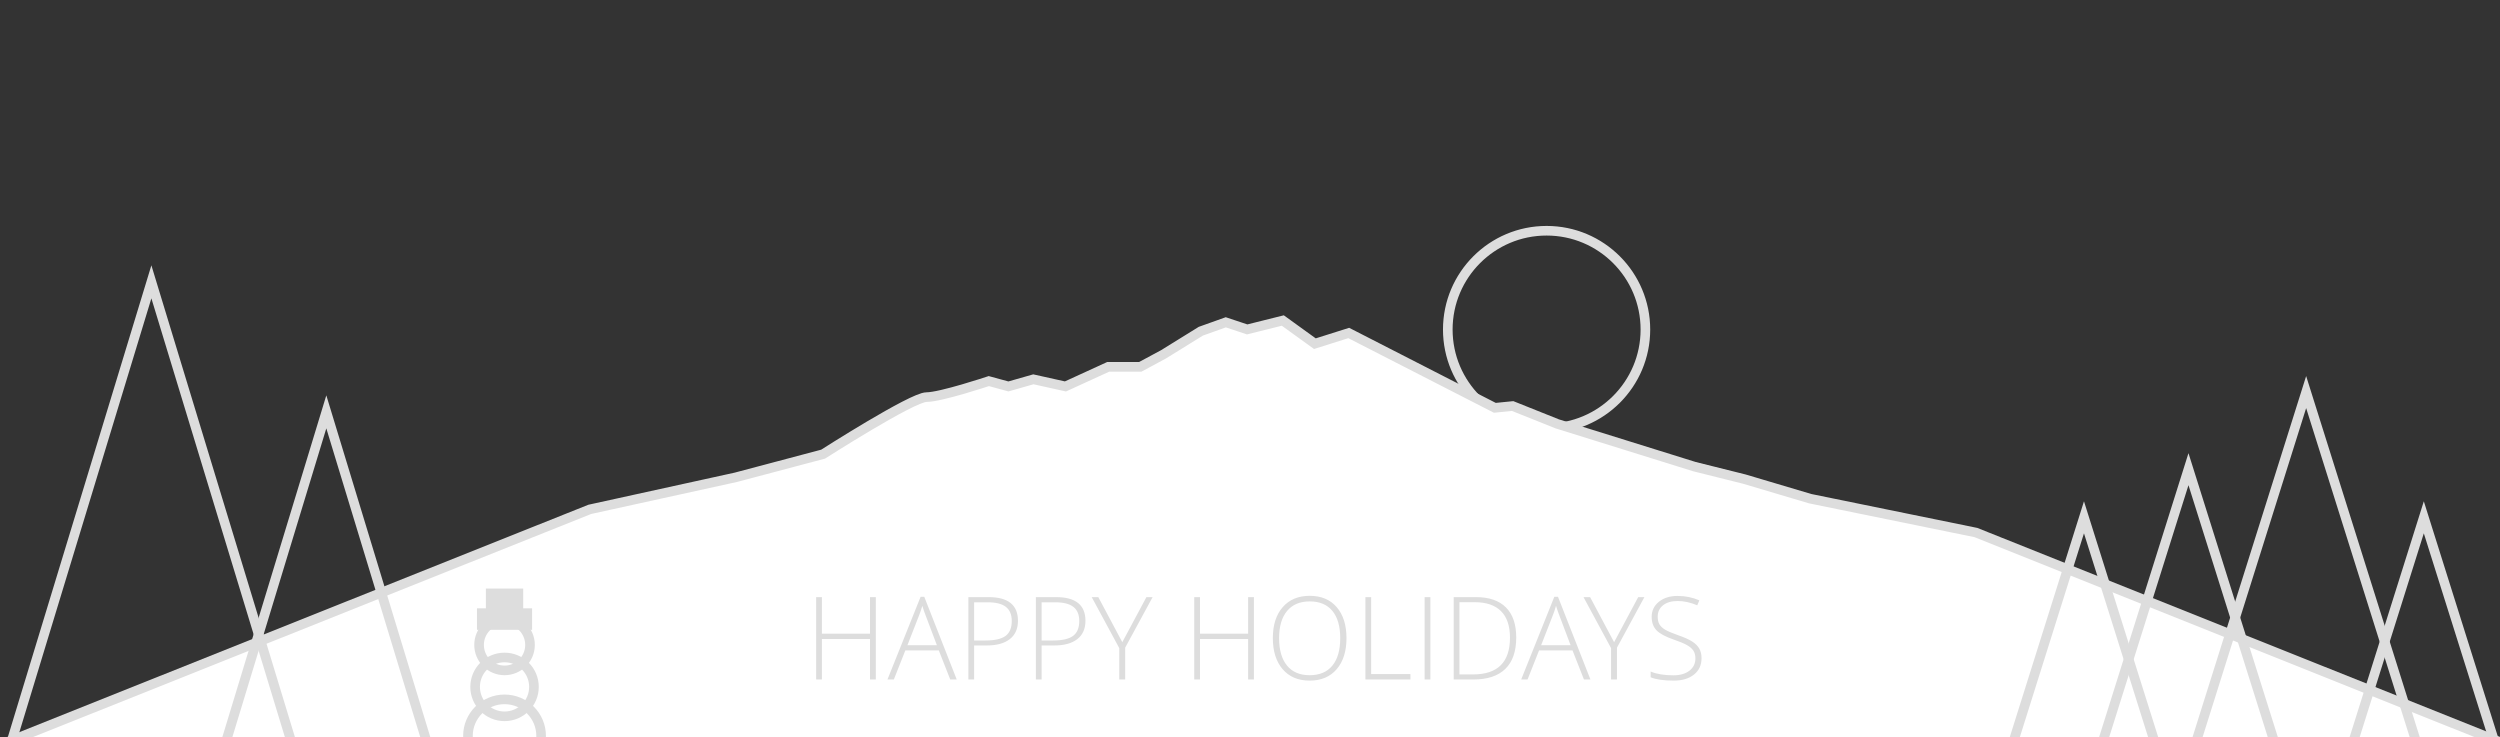 <?xml version="1.0" encoding="UTF-8" standalone="no"?>
<svg width="780px" height="230px" viewBox="0 0 780 230" version="1.1" xmlns="http://www.w3.org/2000/svg" xmlns:xlink="http://www.w3.org/1999/xlink" xmlns:sketch="http://www.bohemiancoding.com/sketch/ns">
    <rect x="0" y="0" width="780" height="230" fill="#333333" stroke="none"/>
    <title>christmas</title>
    <description>Created with Sketch (http://www.bohemiancoding.com/sketch)</description>
    <defs></defs>
    <g id="Page-1" stroke="none" stroke-width="1" fill="none" fill-rule="evenodd" sketch:type="MSPage">
        <g id="christmas" sketch:type="MSArtboardGroup">
            <path d="M482.537,133.645 C499.562,133.645 513.364,119.843 513.364,102.818 C513.364,85.794 499.562,71.992 482.537,71.992 C465.513,71.992 451.711,85.794 451.711,102.818 C451.711,119.843 465.513,133.645 482.537,133.645 Z" id="sun" stroke="#DDDDDD" stroke-width="3" sketch:type="MSShapeGroup"></path>
            <path d="M183.994,158.925 L229.577,148.919 L256.816,141.692 C256.816,141.692 284.611,123.903 289.058,123.903 C293.505,123.903 308.514,118.9 308.514,118.9 L314.629,120.568 L322.411,118.344 L332.417,120.568 L345.759,114.453 L355.765,114.453 L362.991,110.562 L374.665,103.335 L382.448,100.556 L389.118,102.779 L400.236,100 L410.242,107.227 L420.804,103.891 L466.387,127.239 L471.946,126.683 L485.844,132.242 L528.647,145.583 L544.212,149.474 L564.78,155.589 L616.478,166.151 L794.028,237.137 L-28.873,243.996 L183.994,158.925 Z" id="mttam" stroke="#DDDDDD" stroke-width="3" fill="#FFFFFF" sketch:type="MSShapeGroup"></path>
            <g id="trees" sketch:type="MSLayerGroup" transform="translate(3, 88)" stroke-width="3" stroke="#DDDDDD">
                <polygon id="Triangle-1" sketch:type="MSShapeGroup" points="44.23 -0.07 88.46 145.297 0 145.297 "></polygon>
                <polygon id="Triangle-1-copy" sketch:type="MSShapeGroup" points="98.809 40.497 130.696 145.297 66.922 145.297 "></polygon>
                <polygon id="Triangle-1-copy-2" sketch:type="MSShapeGroup" points="716.518 34.328 753.232 151 679.804 151 "></polygon>
                <polygon id="Triangle-1-copy-3" sketch:type="MSShapeGroup" points="679.804 58.379 708.95 151 650.658 151 "></polygon>
                <polygon id="Triangle-1-copy-4" sketch:type="MSShapeGroup" points="753.232 73.398 777.652 151 728.813 151 "></polygon>
                <polygon id="Triangle-1-copy-5" sketch:type="MSShapeGroup" points="647.199 73.398 671.619 151 622.779 151 "></polygon>
            </g>
            <g id="snowman-+-hat" sketch:type="MSLayerGroup" transform="translate(146, 184.938)" stroke="#DDDDDD" stroke-width="3">
                <g id="snowman" transform="translate(0, 8.625)" sketch:type="MSShapeGroup">
                    <ellipse id="Oval-1" cx="11.417" cy="36.053" rx="11.417" ry="11.417"></ellipse>
                    <ellipse id="Oval-1-copy" cx="11.417" cy="20.749" rx="9.179" ry="9.179"></ellipse>
                    <ellipse id="Oval-1-copy-2" cx="11.417" cy="7.652" rx="7.947" ry="7.947"></ellipse>
                </g>
                <g id="hat" transform="translate(4.312, 0)" fill="#DDDDDD" sketch:type="MSShapeGroup">
                    <rect id="Rectangle-2" x="2.785" y="0.192" width="8.64" height="8.64"></rect>
                    <rect id="Rectangle-2-copy" x="0.008" y="6.363" width="14.194" height="3.703"></rect>
                </g>
            </g>
            <path d="M273.254,212 L271.443,212 L271.443,199.361 L256.432,199.361 L256.432,212 L254.639,212 L254.639,186.301 L256.432,186.301 L256.432,197.709 L271.443,197.709 L271.443,186.301 L273.254,186.301 L273.254,212 Z M292.906,202.93 L282.465,202.93 L278.879,212 L276.893,212 L287.229,186.195 L288.371,186.195 L298.496,212 L296.475,212 L292.906,202.93 Z M283.115,201.312 L292.309,201.312 L288.811,192.049 C288.518,191.322 288.166,190.314 287.756,189.025 C287.439,190.15 287.094,191.17 286.719,192.084 L283.115,201.312 Z M317.604,193.684 C317.604,196.168 316.76,198.072 315.072,199.396 C313.385,200.721 310.994,201.383 307.9,201.383 L303.928,201.383 L303.928,212 L302.135,212 L302.135,186.301 L308.428,186.301 C314.545,186.301 317.604,188.762 317.604,193.684 Z M303.928,199.836 L307.461,199.836 C310.355,199.836 312.447,199.358 313.736,198.403 C315.025,197.448 315.67,195.898 315.67,193.754 C315.67,191.773 315.061,190.306 313.842,189.351 C312.623,188.396 310.736,187.918 308.182,187.918 L303.928,187.918 L303.928,199.836 Z M338.662,193.684 C338.662,196.168 337.818,198.072 336.131,199.396 C334.443,200.721 332.053,201.383 328.959,201.383 L324.986,201.383 L324.986,212 L323.193,212 L323.193,186.301 L329.486,186.301 C335.604,186.301 338.662,188.762 338.662,193.684 Z M324.986,199.836 L328.52,199.836 C331.414,199.836 333.506,199.358 334.795,198.403 C336.084,197.448 336.729,195.898 336.729,193.754 C336.729,191.773 336.119,190.306 334.9,189.351 C333.682,188.396 331.795,187.918 329.24,187.918 L324.986,187.918 L324.986,199.836 Z M350.158,200.363 L357.682,186.301 L359.615,186.301 L351.055,202.068 L351.055,212 L349.209,212 L349.209,202.209 L340.613,186.301 L342.67,186.301 L350.158,200.363 Z M391.221,212 L389.41,212 L389.41,199.361 L374.398,199.361 L374.398,212 L372.605,212 L372.605,186.301 L374.398,186.301 L374.398,197.709 L389.41,197.709 L389.41,186.301 L391.221,186.301 L391.221,212 Z M420.102,199.115 C420.102,203.193 419.082,206.419 417.043,208.792 C415.004,211.165 412.191,212.352 408.605,212.352 C405.031,212.352 402.225,211.165 400.186,208.792 C398.146,206.419 397.127,203.182 397.127,199.08 C397.127,194.99 398.155,191.771 400.212,189.421 C402.269,187.071 405.078,185.896 408.641,185.896 C412.227,185.896 415.033,187.077 417.061,189.438 C419.088,191.8 420.102,195.025 420.102,199.115 Z M399.078,199.115 C399.078,202.795 399.898,205.64 401.539,207.649 C403.18,209.659 405.535,210.664 408.605,210.664 C411.699,210.664 414.063,209.668 415.698,207.676 C417.333,205.684 418.15,202.83 418.15,199.115 C418.15,195.412 417.333,192.573 415.698,190.599 C414.063,188.624 411.711,187.637 408.641,187.637 C405.582,187.637 403.224,188.633 401.565,190.625 C399.907,192.617 399.078,195.447 399.078,199.115 Z M426.008,212 L426.008,186.301 L427.801,186.301 L427.801,210.312 L440.053,210.312 L440.053,212 L426.008,212 Z M444.482,212 L444.482,186.301 L446.275,186.301 L446.275,212 L444.482,212 Z M473.064,198.904 C473.064,203.217 471.934,206.478 469.672,208.687 C467.41,210.896 464.088,212 459.705,212 L453.553,212 L453.553,186.301 L460.496,186.301 C464.598,186.301 467.718,187.373 469.856,189.518 C471.995,191.662 473.064,194.791 473.064,198.904 Z M471.113,198.975 C471.113,195.295 470.179,192.526 468.31,190.669 C466.44,188.812 463.695,187.883 460.074,187.883 L455.346,187.883 L455.346,210.418 L459.6,210.418 C467.275,210.418 471.113,206.604 471.113,198.975 Z M490.625,202.93 L480.184,202.93 L476.598,212 L474.611,212 L484.947,186.195 L486.09,186.195 L496.215,212 L494.193,212 L490.625,202.93 Z M480.834,201.312 L490.027,201.312 L486.529,192.049 C486.236,191.322 485.885,190.314 485.475,189.025 C485.158,190.15 484.813,191.17 484.438,192.084 L480.834,201.312 Z M503.598,200.363 L511.121,186.301 L513.055,186.301 L504.494,202.068 L504.494,212 L502.648,212 L502.648,202.209 L494.053,186.301 L496.109,186.301 L503.598,200.363 Z M530.879,205.373 C530.879,207.518 530.091,209.217 528.515,210.471 C526.938,211.725 524.844,212.352 522.23,212.352 C519.09,212.352 516.682,212.006 515.006,211.314 L515.006,209.521 C516.857,210.307 519.219,210.699 522.09,210.699 C524.199,210.699 525.872,210.216 527.108,209.249 C528.345,208.282 528.963,207.014 528.963,205.443 C528.963,204.471 528.758,203.665 528.348,203.026 C527.937,202.388 527.27,201.805 526.344,201.277 C525.418,200.75 524.059,200.182 522.266,199.572 C519.641,198.67 517.827,197.694 516.825,196.646 C515.823,195.597 515.322,194.199 515.322,192.453 C515.322,190.531 516.075,188.964 517.581,187.751 C519.087,186.538 521.023,185.932 523.391,185.932 C525.805,185.932 528.072,186.389 530.193,187.303 L529.543,188.85 C527.41,187.959 525.371,187.514 523.426,187.514 C521.527,187.514 520.016,187.953 518.891,188.832 C517.766,189.711 517.203,190.906 517.203,192.418 C517.203,193.367 517.376,194.146 517.722,194.756 C518.067,195.365 518.633,195.913 519.418,196.399 C520.203,196.886 521.551,197.469 523.461,198.148 C525.465,198.84 526.971,199.511 527.979,200.161 C528.986,200.812 529.722,201.55 530.185,202.376 C530.647,203.202 530.879,204.201 530.879,205.373 Z" id="HAPPY-HOLIDAYS" fill="#DDDDDD" sketch:type="MSShapeGroup"></path>
        </g>
    </g>
</svg>